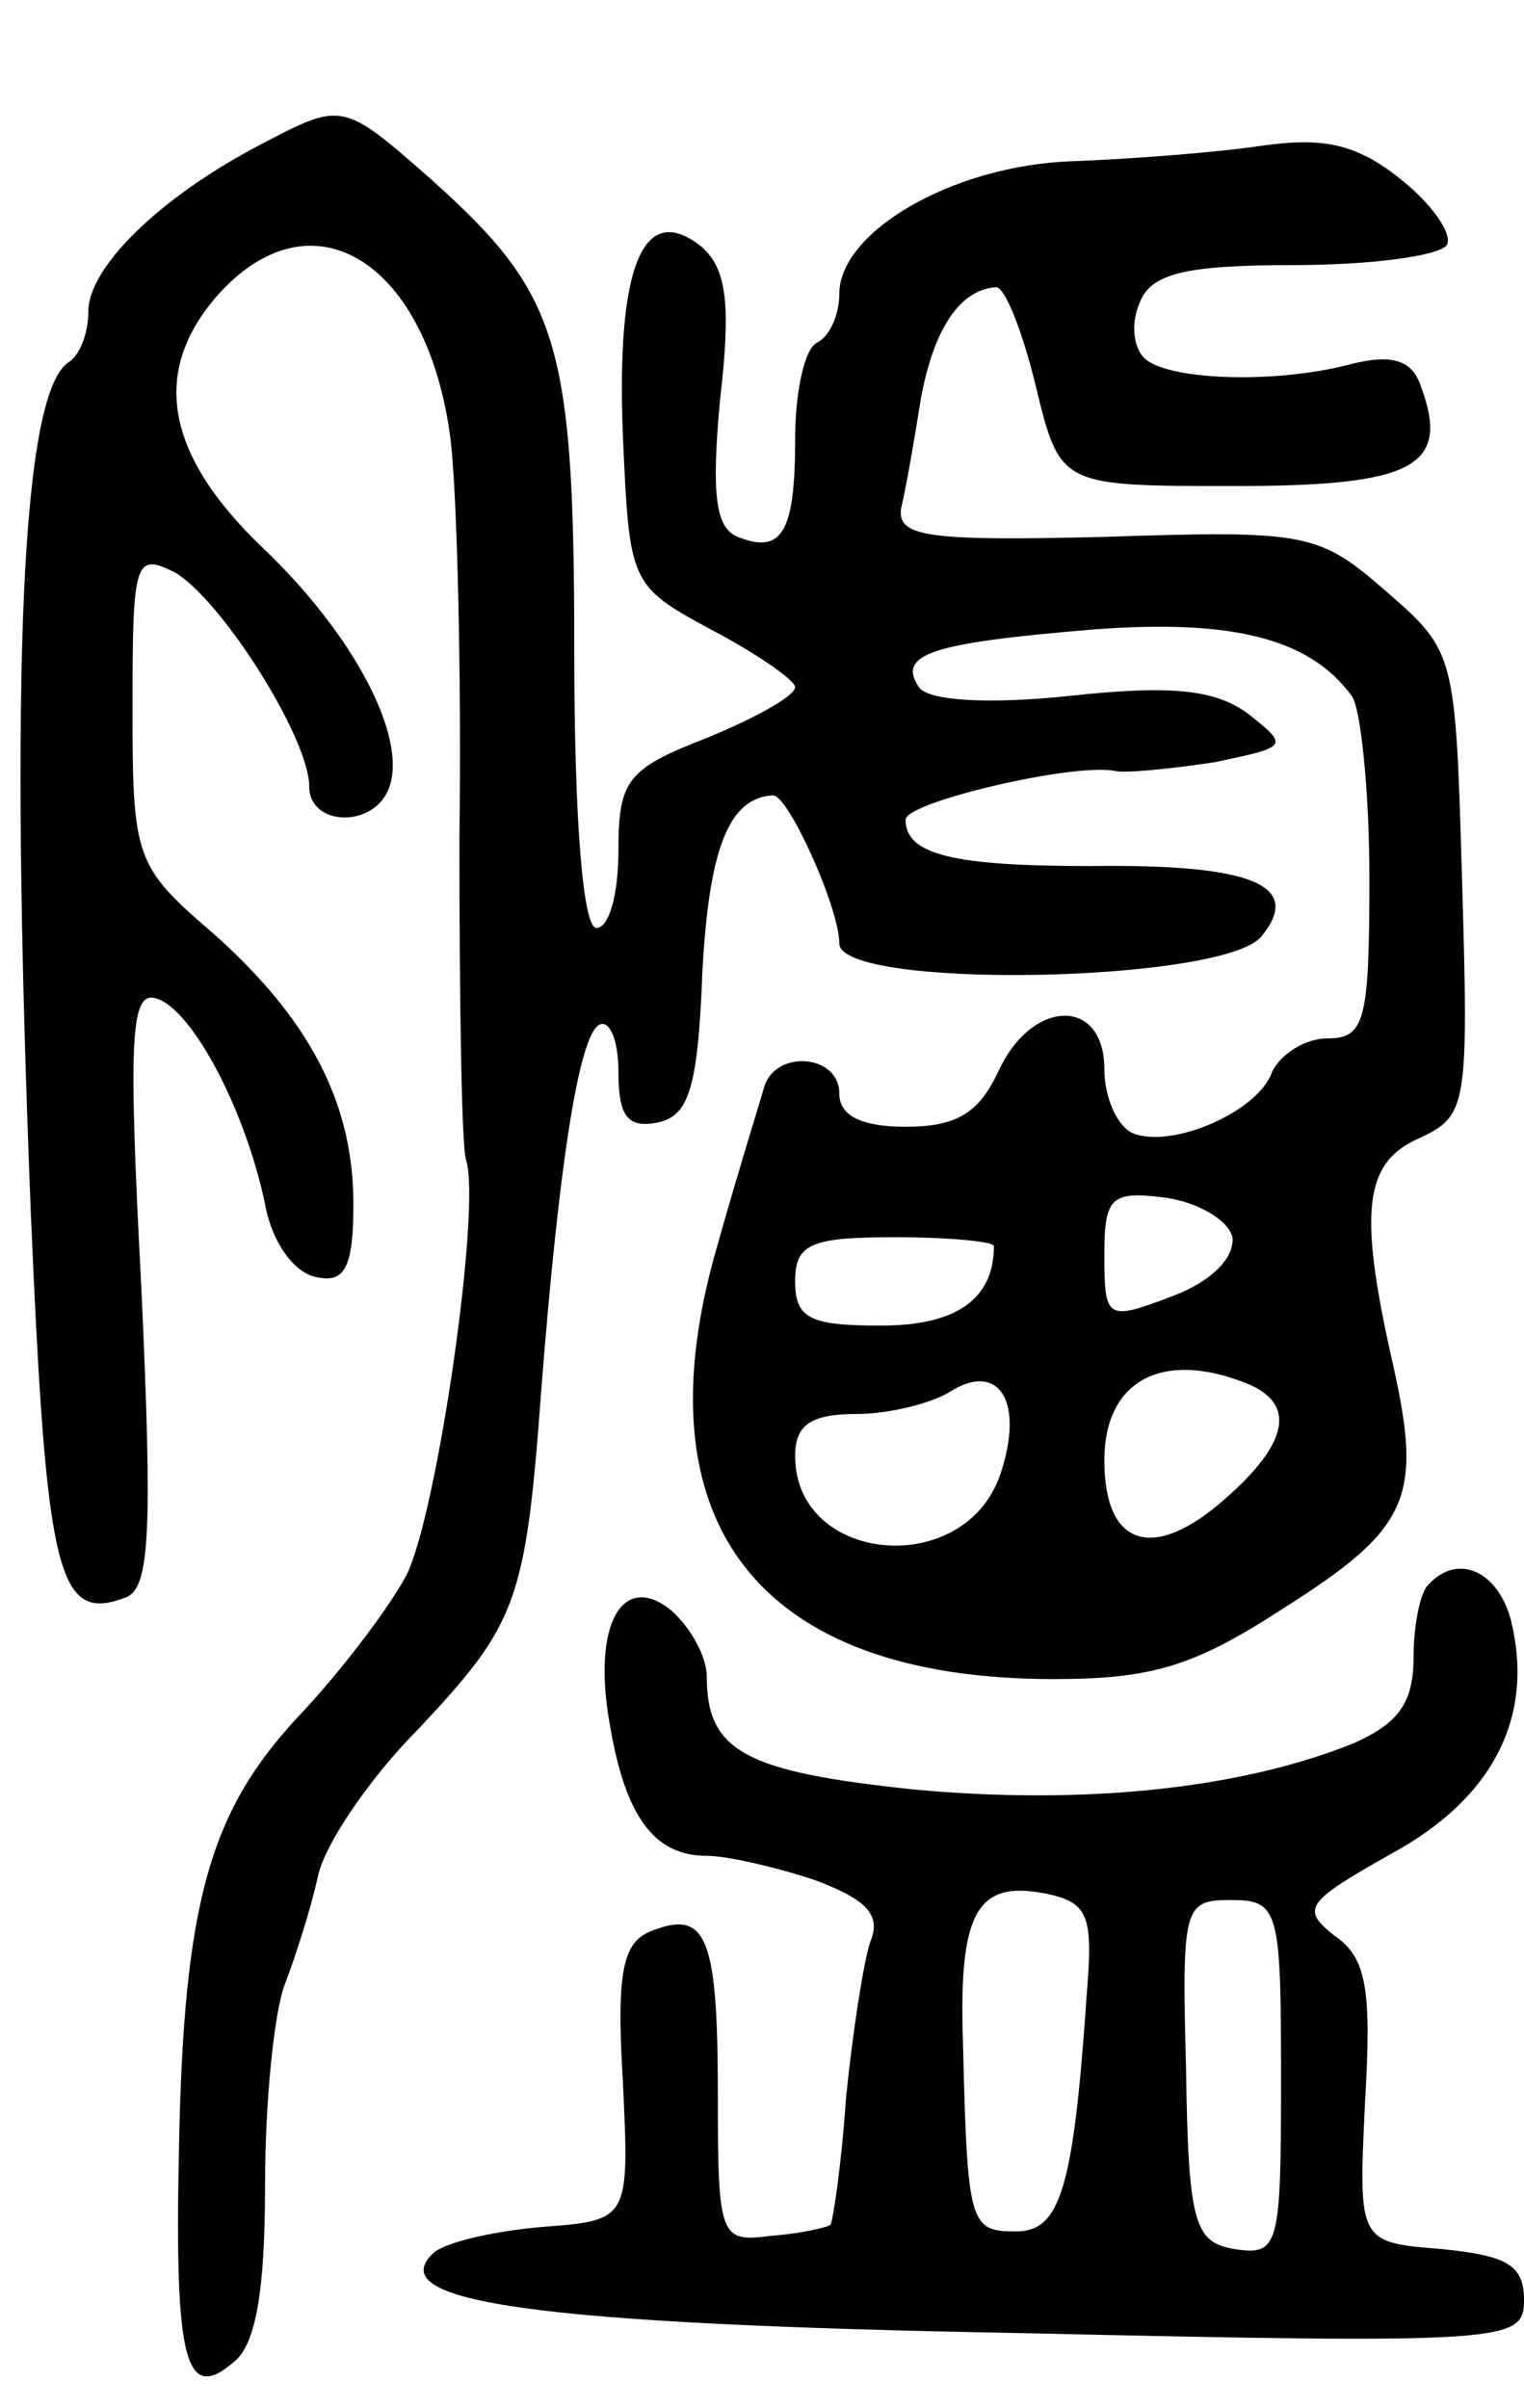 <svg version="1.0" xmlns="http://www.w3.org/2000/svg"
 width="69pt" height="109pt" viewBox="0 0 69 109"
 preserveAspectRatio="xMidYMid meet">
<g transform="translate(0,109) scale(0.1,-0.1)"
fill="#000000" stroke="none">
<path d="M115 1023 c-43 -23 -75 -54 -75 -74 0 -10 -4 -20 -9 -23 -21 -14 -27
-136 -17 -386 7 -163 12 -185 43 -173 11 4 12 31 7 140 -6 114 -5 135 7 131
16 -5 40 -50 49 -93 3 -17 13 -31 23 -33 13 -3 17 4 17 33 0 46 -20 84 -64
123 -35 30 -36 34 -36 102 0 66 1 70 19 61 21 -12 61 -75 61 -97 0 -18 29 -19
36 -1 9 23 -16 70 -57 109 -45 43 -51 81 -19 116 43 46 94 12 104 -67 3 -25 5
-107 4 -181 0 -74 1 -139 3 -145 7 -21 -13 -160 -27 -188 -8 -15 -30 -44 -49
-64 -40 -43 -52 -84 -54 -197 -2 -95 3 -114 25 -95 10 8 14 33 14 80 0 37 4
78 9 91 5 13 12 35 15 49 3 14 23 44 46 67 44 47 48 57 55 152 8 103 17 160
26 166 5 3 9 -7 9 -21 0 -20 4 -26 18 -23 14 3 18 16 20 68 3 56 12 79 32 80
7 0 30 -51 30 -67 0 -21 173 -18 191 3 19 23 -3 33 -77 32 -62 0 -84 5 -84 21
0 8 77 26 95 22 5 -1 25 1 45 4 33 7 34 7 15 22 -15 11 -35 13 -81 8 -38 -4
-64 -2 -68 4 -10 15 6 20 78 26 64 5 99 -4 118 -30 4 -5 8 -43 8 -82 0 -65 -2
-73 -19 -73 -10 0 -21 -7 -25 -15 -6 -18 -45 -35 -63 -28 -7 3 -13 16 -13 29
0 33 -33 32 -48 -1 -9 -19 -19 -25 -42 -25 -20 0 -30 5 -30 15 0 18 -29 20
-34 3 -2 -7 -12 -39 -21 -71 -37 -126 18 -197 152 -197 45 0 64 6 104 32 57
36 63 50 50 109 -16 70 -14 93 12 104 21 10 22 14 19 115 -3 104 -3 105 -34
132 -31 27 -36 28 -128 25 -80 -2 -94 0 -92 13 2 8 6 31 9 50 6 32 18 49 34
50 4 0 12 -20 18 -45 11 -45 11 -45 90 -45 82 0 98 9 84 46 -4 11 -13 14 -32
9 -35 -9 -83 -7 -93 3 -5 5 -6 16 -2 25 5 13 20 17 69 17 35 0 66 4 70 9 3 5
-7 19 -21 30 -20 16 -35 19 -63 15 -20 -3 -59 -6 -86 -7 -54 -2 -105 -32 -105
-60 0 -9 -4 -19 -10 -22 -6 -3 -10 -23 -10 -44 0 -42 -6 -52 -26 -44 -10 4
-12 19 -8 62 5 43 3 59 -8 69 -27 22 -39 -9 -36 -85 3 -67 3 -68 40 -88 21
-11 38 -23 38 -26 0 -4 -18 -14 -40 -23 -36 -14 -40 -19 -40 -51 0 -19 -4 -35
-10 -35 -6 0 -10 48 -10 125 0 141 -7 162 -65 214 -41 36 -40 35 -80 14z m443
-493 c1 -9 -9 -20 -28 -27 -29 -11 -30 -10 -30 19 0 26 3 29 27 26 15 -2 29
-10 31 -18z m-108 -4 c0 -24 -17 -36 -51 -36 -32 0 -39 3 -39 20 0 17 7 20 45
20 25 0 45 -2 45 -4z m3 -103 c-16 -48 -93 -41 -93 8 0 14 7 19 28 19 15 0 34
5 42 10 22 14 34 -4 23 -37z m111 41 c23 -9 20 -27 -10 -53 -32 -28 -54 -21
-54 18 0 36 26 50 64 35z"/>
<path d="M647 373 c-4 -3 -7 -19 -7 -33 0 -21 -7 -30 -27 -39 -52 -21 -123
-28 -199 -21 -76 8 -94 17 -94 51 0 9 -7 22 -16 30 -22 18 -36 -6 -28 -51 7
-42 20 -60 44 -60 9 0 31 -5 49 -11 24 -9 30 -16 25 -28 -3 -9 -8 -41 -11 -71
-2 -30 -6 -56 -7 -57 -1 -1 -13 -4 -27 -5 -23 -3 -24 -1 -24 64 0 71 -5 84
-30 74 -13 -5 -16 -18 -13 -68 3 -63 3 -63 -37 -66 -22 -2 -44 -7 -49 -12 -23
-22 46 -32 265 -36 223 -5 229 -4 229 15 0 16 -8 20 -37 23 -38 3 -38 3 -35
66 3 51 1 66 -14 76 -15 12 -13 15 26 37 46 25 65 62 54 106 -6 22 -24 30 -37
16z m-155 -186 c-6 -88 -12 -107 -32 -107 -21 0 -22 3 -24 85 -2 59 6 74 37
68 20 -4 22 -10 19 -46z m88 -38 c0 -76 -1 -80 -21 -77 -18 3 -21 11 -22 81
-2 74 -1 77 20 77 22 0 23 -4 23 -81z"/>
</g>
</svg>
